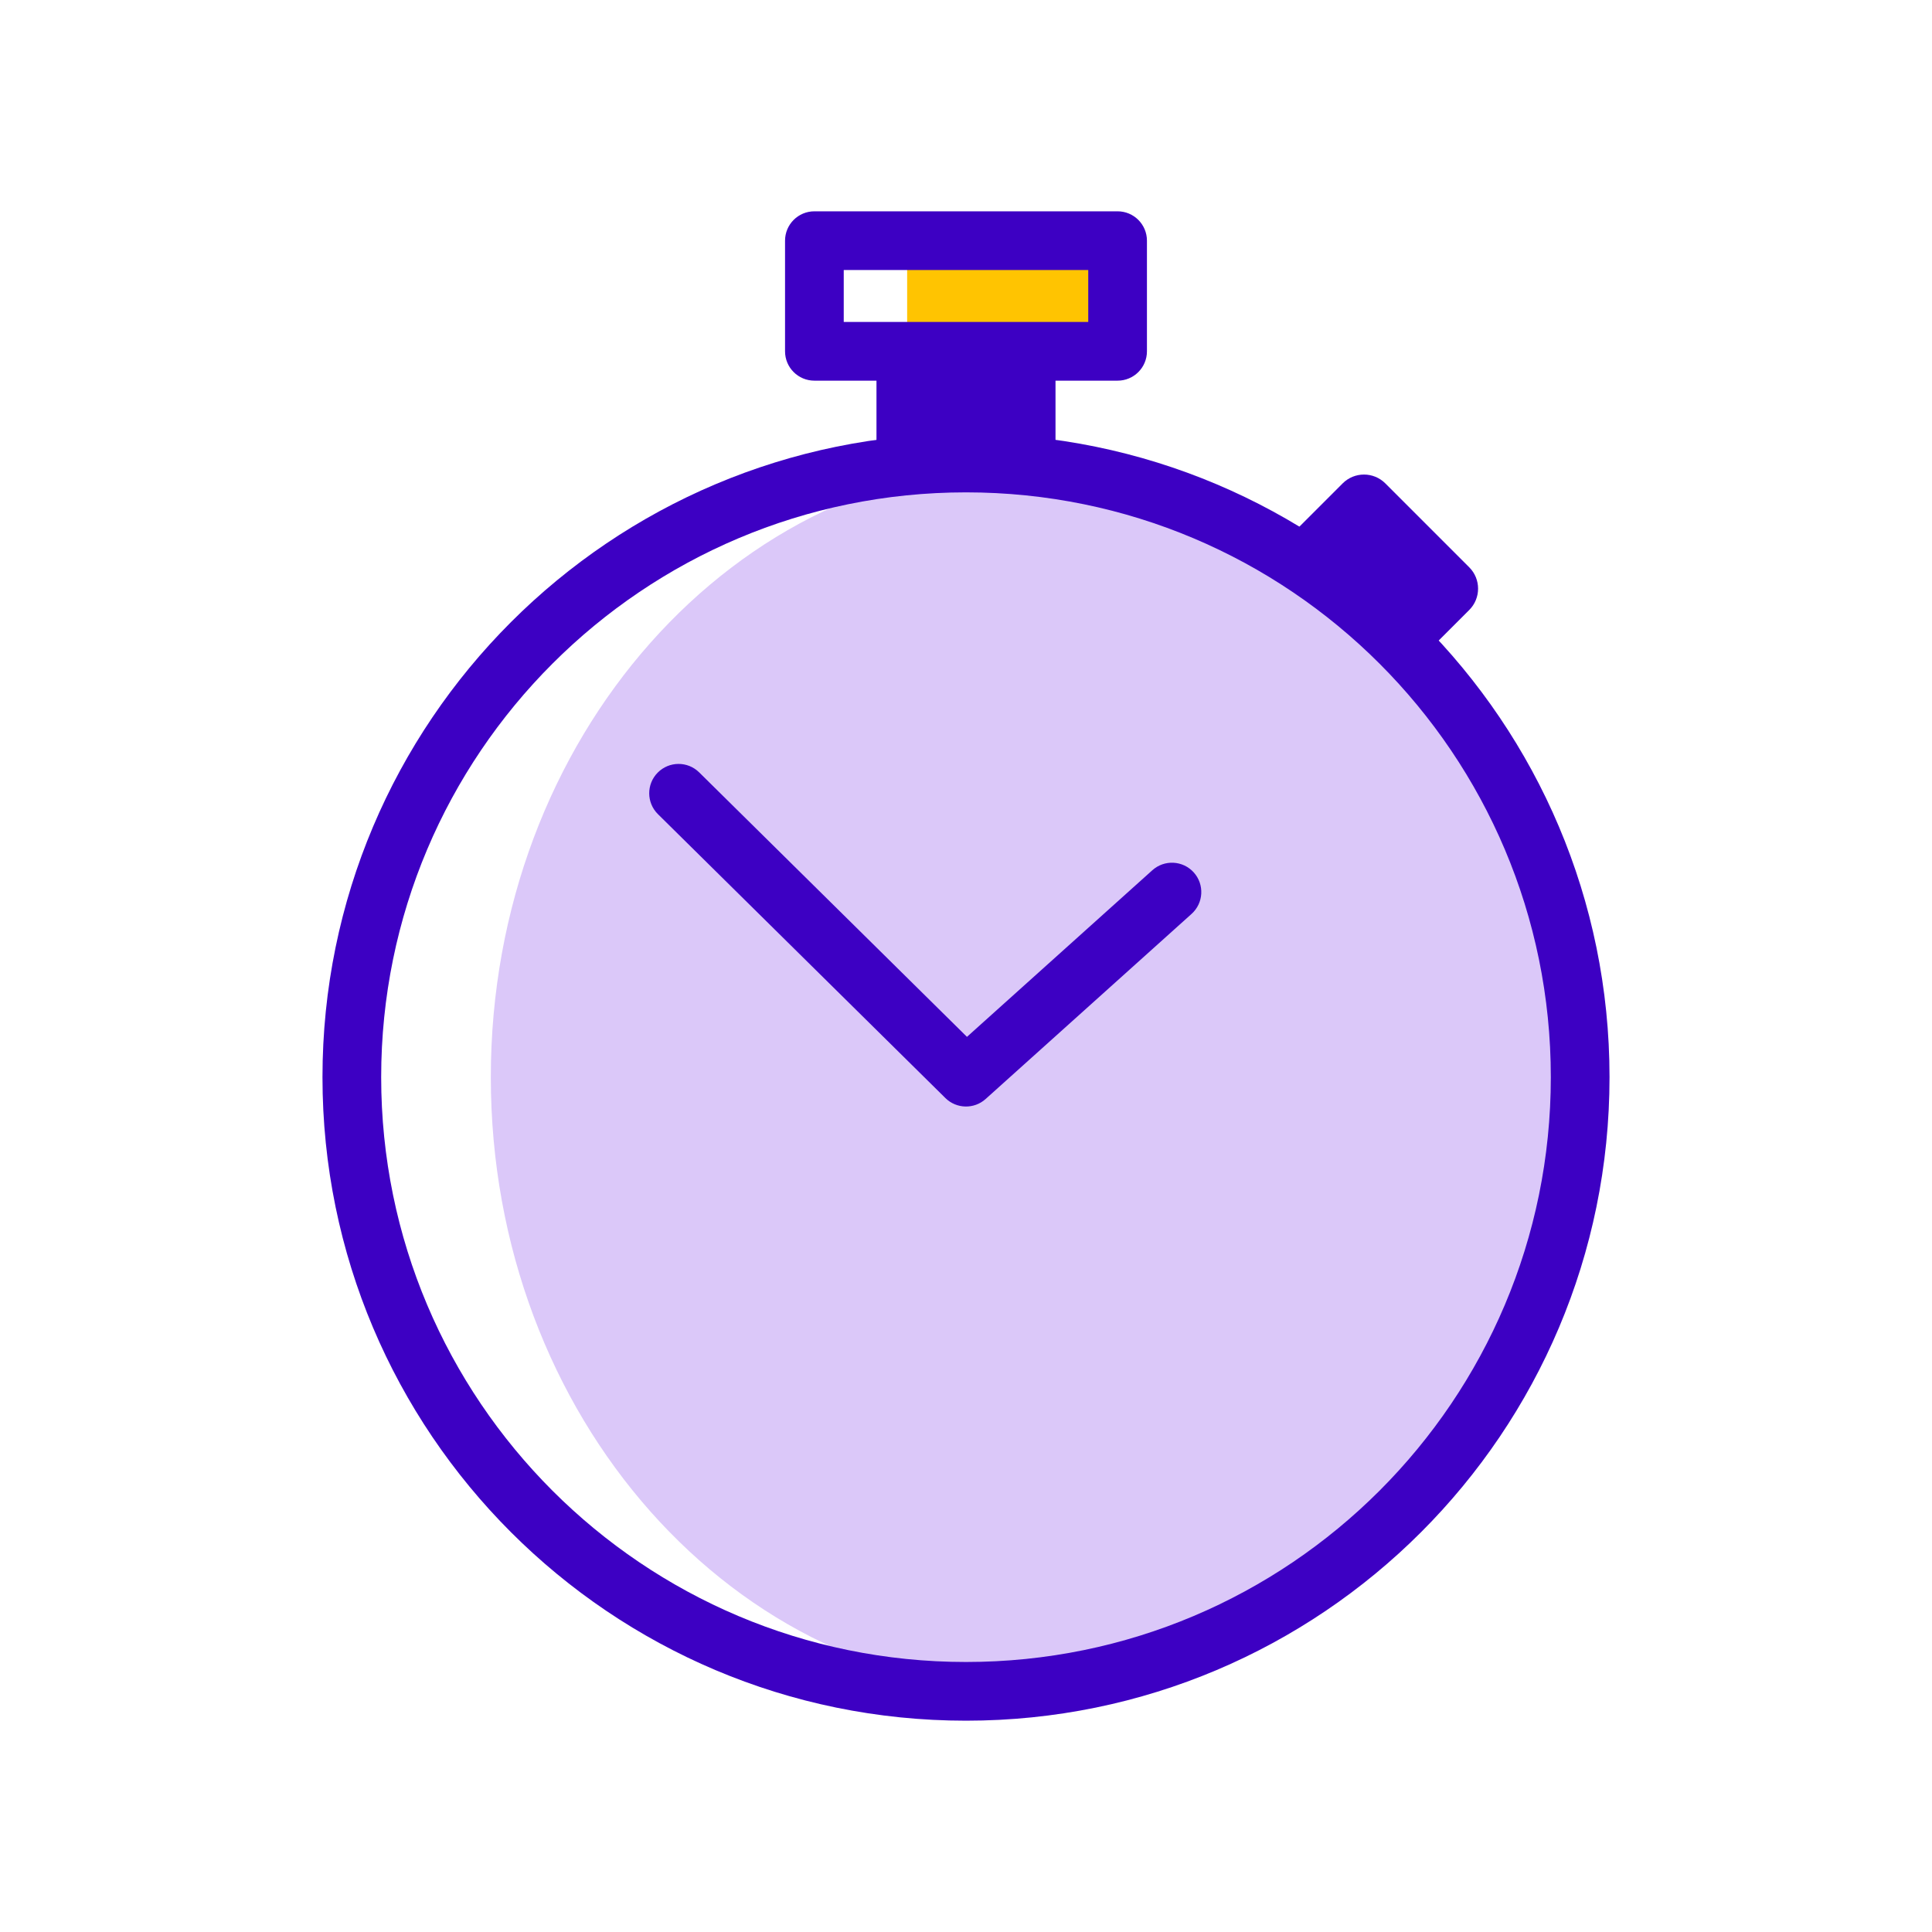 <svg width="128" height="128" viewBox="0 0 128 128" fill="none" xmlns="http://www.w3.org/2000/svg">
<path d="M68.609 112.055C88.542 112.055 104.701 93.838 104.701 71.365C104.701 48.892 88.542 30.675 68.609 30.675C48.677 30.675 32.518 48.892 32.518 71.365C32.518 93.838 48.677 112.055 68.609 112.055Z" fill="#DBC8F9"/>
<path fill-rule="evenodd" clip-rule="evenodd" d="M64 32.62C42.602 32.62 25.254 49.967 25.254 71.365C25.254 92.764 42.602 110.111 64 110.111C85.399 110.111 102.746 92.764 102.746 71.365C102.746 49.967 85.399 32.62 64 32.62ZM21.365 71.365C21.365 47.819 40.453 28.73 64 28.73C87.547 28.73 106.635 47.819 106.635 71.365C106.635 94.912 87.547 114 64 114C40.453 114 21.365 94.912 21.365 71.365Z" fill="#3D00C3"/>
<path d="M74.053 15.944H60.101V23.275H74.053V15.944Z" fill="#FFC401"/>
<path fill-rule="evenodd" clip-rule="evenodd" d="M52.011 15.945C52.011 14.871 52.882 14 53.956 14H74.043C75.117 14 75.988 14.871 75.988 15.945V23.276C75.988 24.35 75.117 25.22 74.043 25.22H53.956C52.882 25.22 52.011 24.35 52.011 23.276V15.945ZM55.9 17.889V21.331H72.099V17.889H55.9Z" fill="#3D00C3"/>
<path d="M69.93 30.667V23.277L58.069 23.277V30.667H69.93Z" fill="#3D00C3"/>
<path d="M93.53 44.224L97.341 40.413C98.122 39.632 98.122 38.366 97.341 37.585L91.782 32.026C91.001 31.245 89.735 31.245 88.954 32.026L85.143 35.837L93.53 44.224Z" fill="#3D00C3"/>
<path fill-rule="evenodd" clip-rule="evenodd" d="M62.635 72.749L43.59 53.94C42.826 53.185 42.819 51.954 43.573 51.19C44.328 50.426 45.559 50.418 46.323 51.173L64.064 68.694L76.345 57.656C77.144 56.938 78.373 57.003 79.091 57.802C79.809 58.6 79.743 59.83 78.945 60.548L65.301 72.811C64.536 73.499 63.367 73.472 62.635 72.749Z" fill="#3D00C3"/>
</svg>
